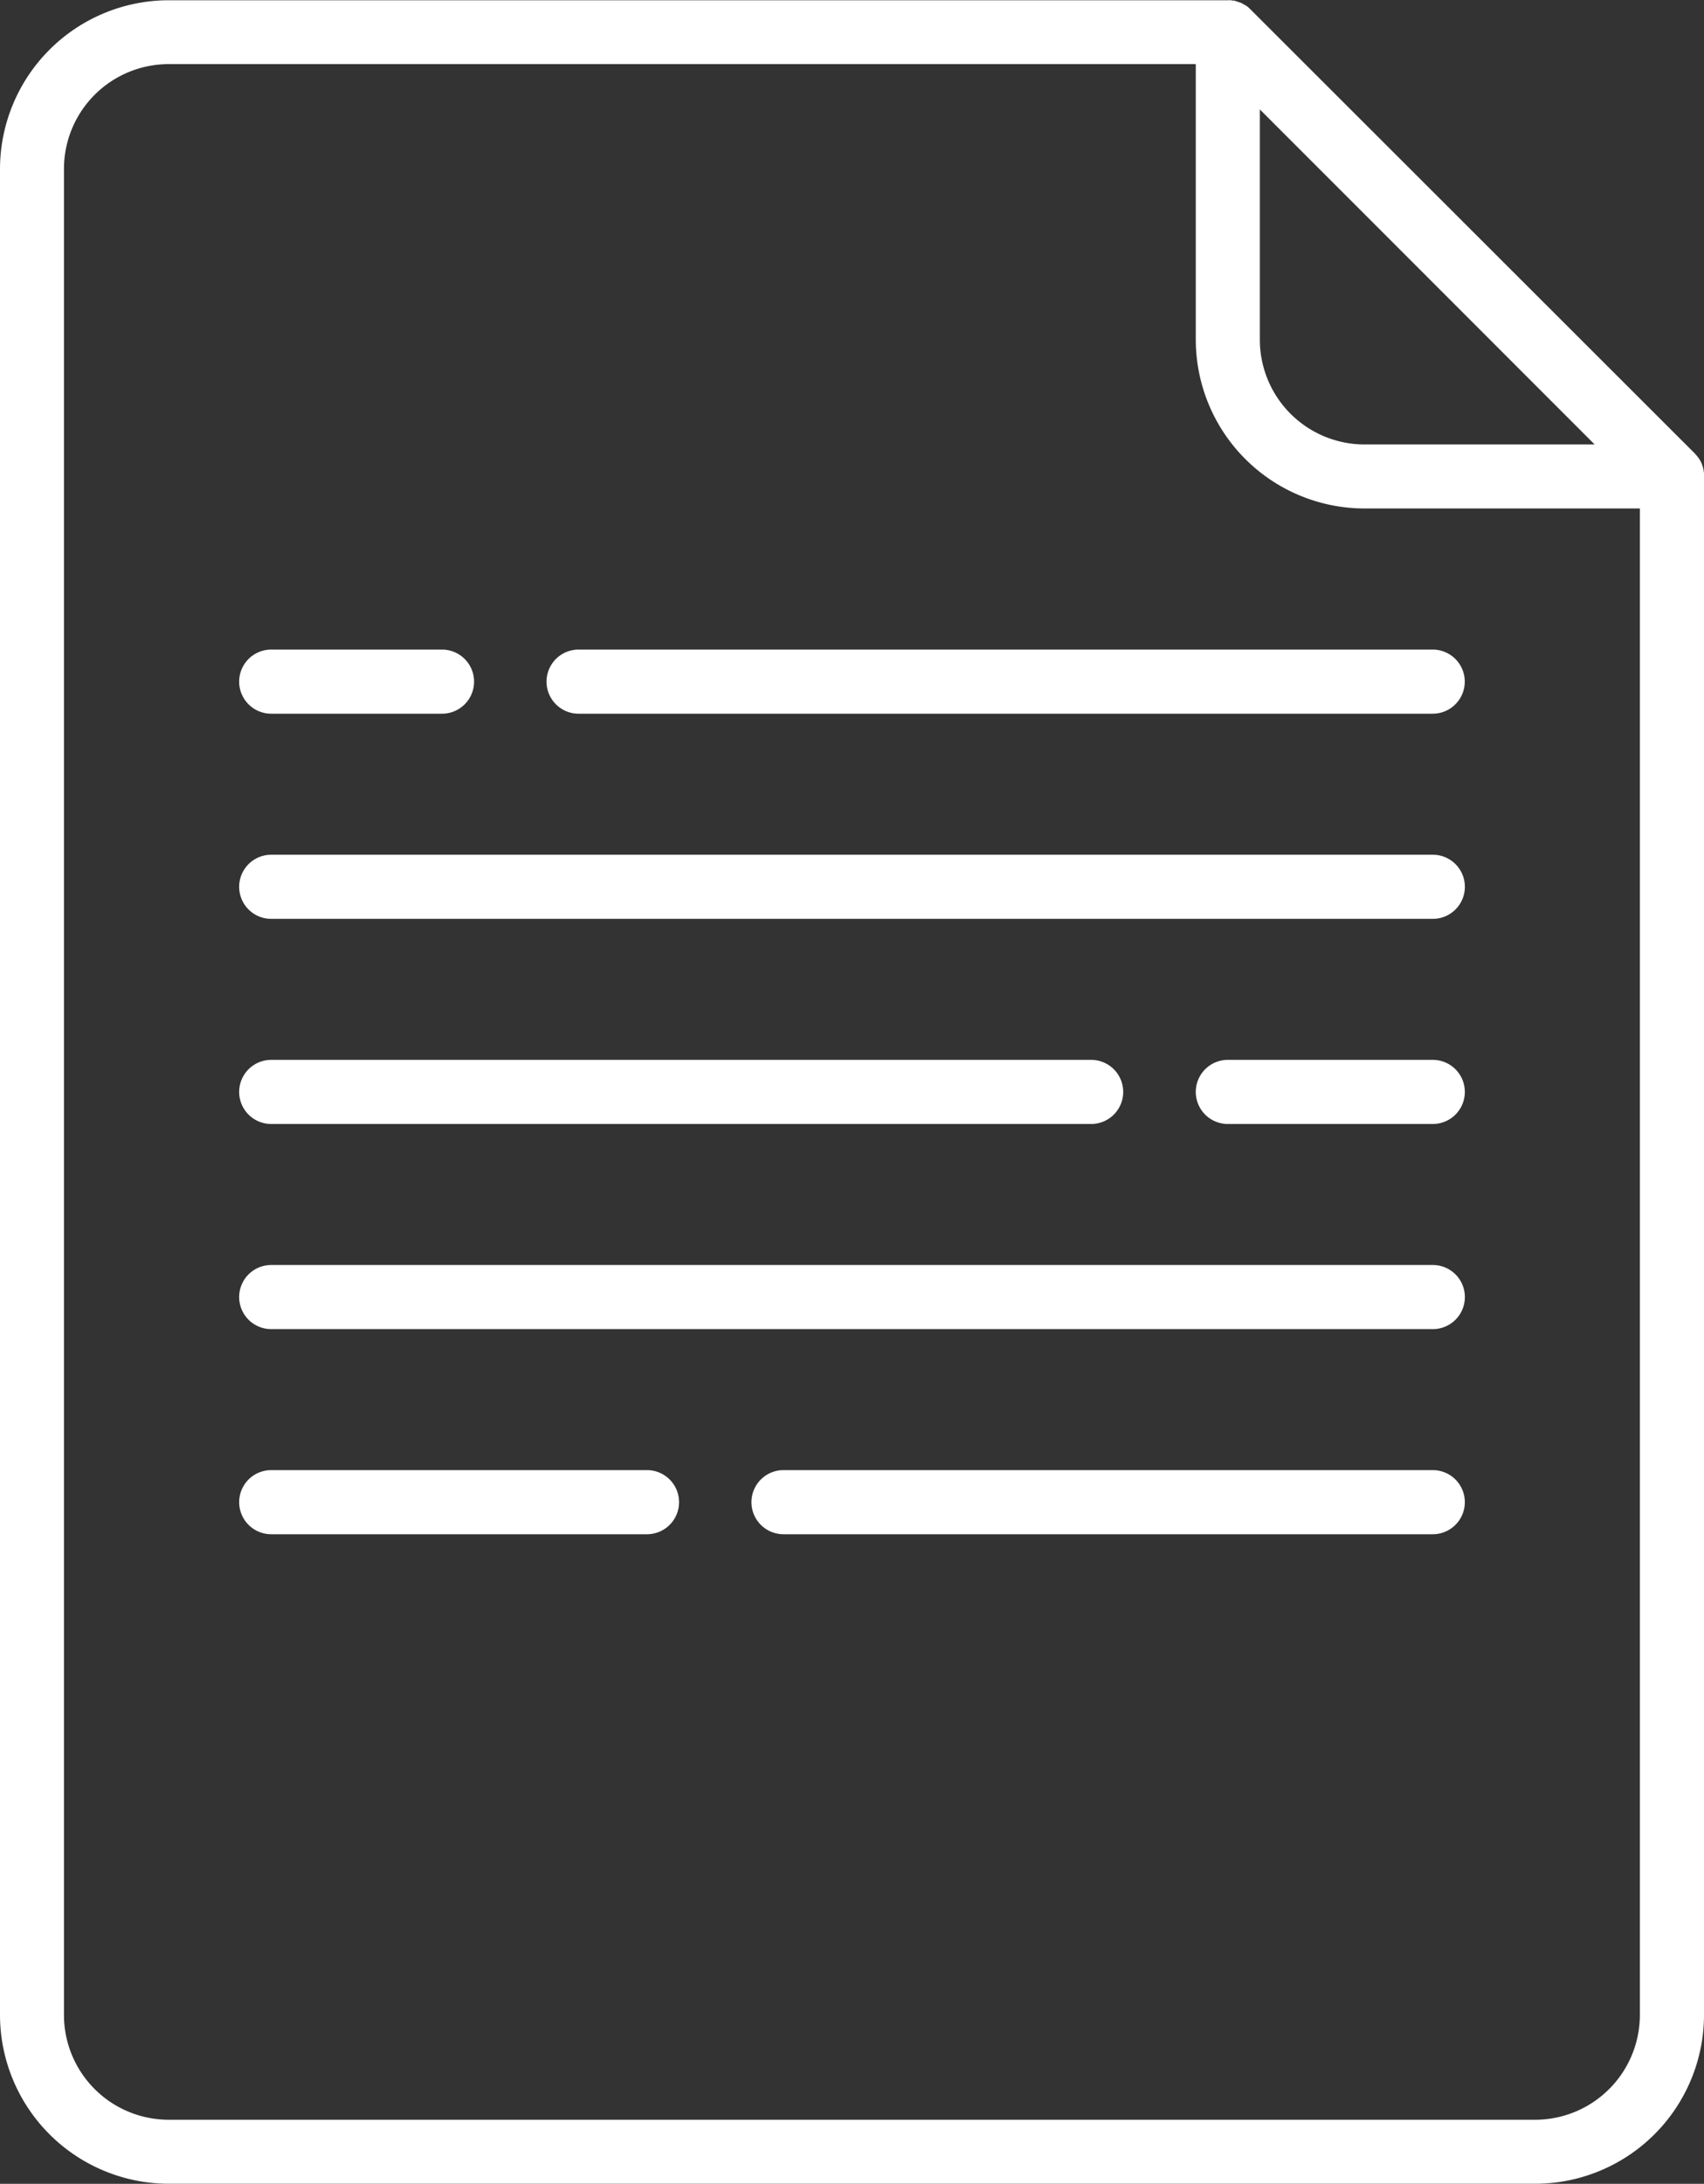 <svg xmlns="http://www.w3.org/2000/svg" width="47.5" height="60.833" viewBox="0 0 47.5 60.833"><rect x="0" y="0" width="47.5" height="60.833" fill="#333333" stroke="none"/><defs><style>.a{fill:#fff;}</style></defs><g transform="translate(-56)"><path class="a" d="M103.5,13.185c0-.022-.006-.043-.01-.065s0-.015,0-.022c-.005-.026-.012-.051-.019-.075l0-.009c-.008-.025-.017-.05-.027-.074l0-.008c-.01-.023-.021-.046-.032-.068l-.005-.011c-.011-.021-.023-.04-.036-.06l-.009-.015c-.012-.018-.026-.036-.039-.053l-.013-.017c-.017-.021-.035-.04-.054-.059l0-.005L90.857.261,90.851.255C90.832.237,90.813.22,90.793.2l-.02-.015c-.016-.013-.033-.025-.05-.037L90.7.14c-.019-.012-.037-.023-.057-.034L90.634.1c-.022-.011-.043-.022-.066-.031l-.009,0c-.024-.01-.048-.019-.073-.026l-.01,0C90.452.029,90.427.023,90.4.017l-.023,0c-.021,0-.042-.007-.064-.01a.885.885,0,0,0-.089,0H60.7A4.708,4.708,0,0,0,56,4.7V56.131a4.708,4.708,0,0,0,4.7,4.7H98.8a4.708,4.708,0,0,0,4.7-4.7V13.274A.892.892,0,0,0,103.5,13.185ZM91.119,3.048l9.333,9.333H94.036a2.92,2.92,0,0,1-2.917-2.917Zm7.679,56H60.7a2.92,2.92,0,0,1-2.917-2.917V4.7A2.92,2.92,0,0,1,60.7,1.786H89.333V9.464a4.708,4.708,0,0,0,4.7,4.7h7.679V56.131A2.92,2.92,0,0,1,98.8,59.048Z"/><path class="a" d="M342.605,248h-5.714a.893.893,0,0,0,0,1.786h5.714a.893.893,0,1,0,0-1.786Z" transform="translate(-246.665 -218.476)"/><path class="a" d="M112.893,249.786H135.75a.893.893,0,0,0,0-1.786H112.893a.893.893,0,1,0,0,1.786Z" transform="translate(-49.333 -218.476)"/><path class="a" d="M208.7,152h-23.81a.893.893,0,0,0,0,1.786H208.7a.893.893,0,0,0,0-1.786Z" transform="translate(-112.762 -133.905)"/><path class="a" d="M112.893,153.786h4.762a.893.893,0,1,0,0-1.786h-4.762a.893.893,0,1,0,0,1.786Z" transform="translate(-49.333 -133.905)"/><path class="a" d="M250.988,344h-18.1a.893.893,0,1,0,0,1.786h18.1a.893.893,0,1,0,0-1.786Z" transform="translate(-155.048 -303.048)"/><path class="a" d="M123.369,344H112.893a.893.893,0,1,0,0,1.786h10.476a.893.893,0,0,0,0-1.786Z" transform="translate(-49.333 -303.048)"/><path class="a" d="M145.274,200H112.893a.893.893,0,1,0,0,1.786h32.381a.893.893,0,0,0,0-1.786Z" transform="translate(-49.333 -176.19)"/><path class="a" d="M145.274,296H112.893a.893.893,0,1,0,0,1.786h32.381a.893.893,0,0,0,0-1.786Z" transform="translate(-49.333 -260.762)"/></g></svg>
